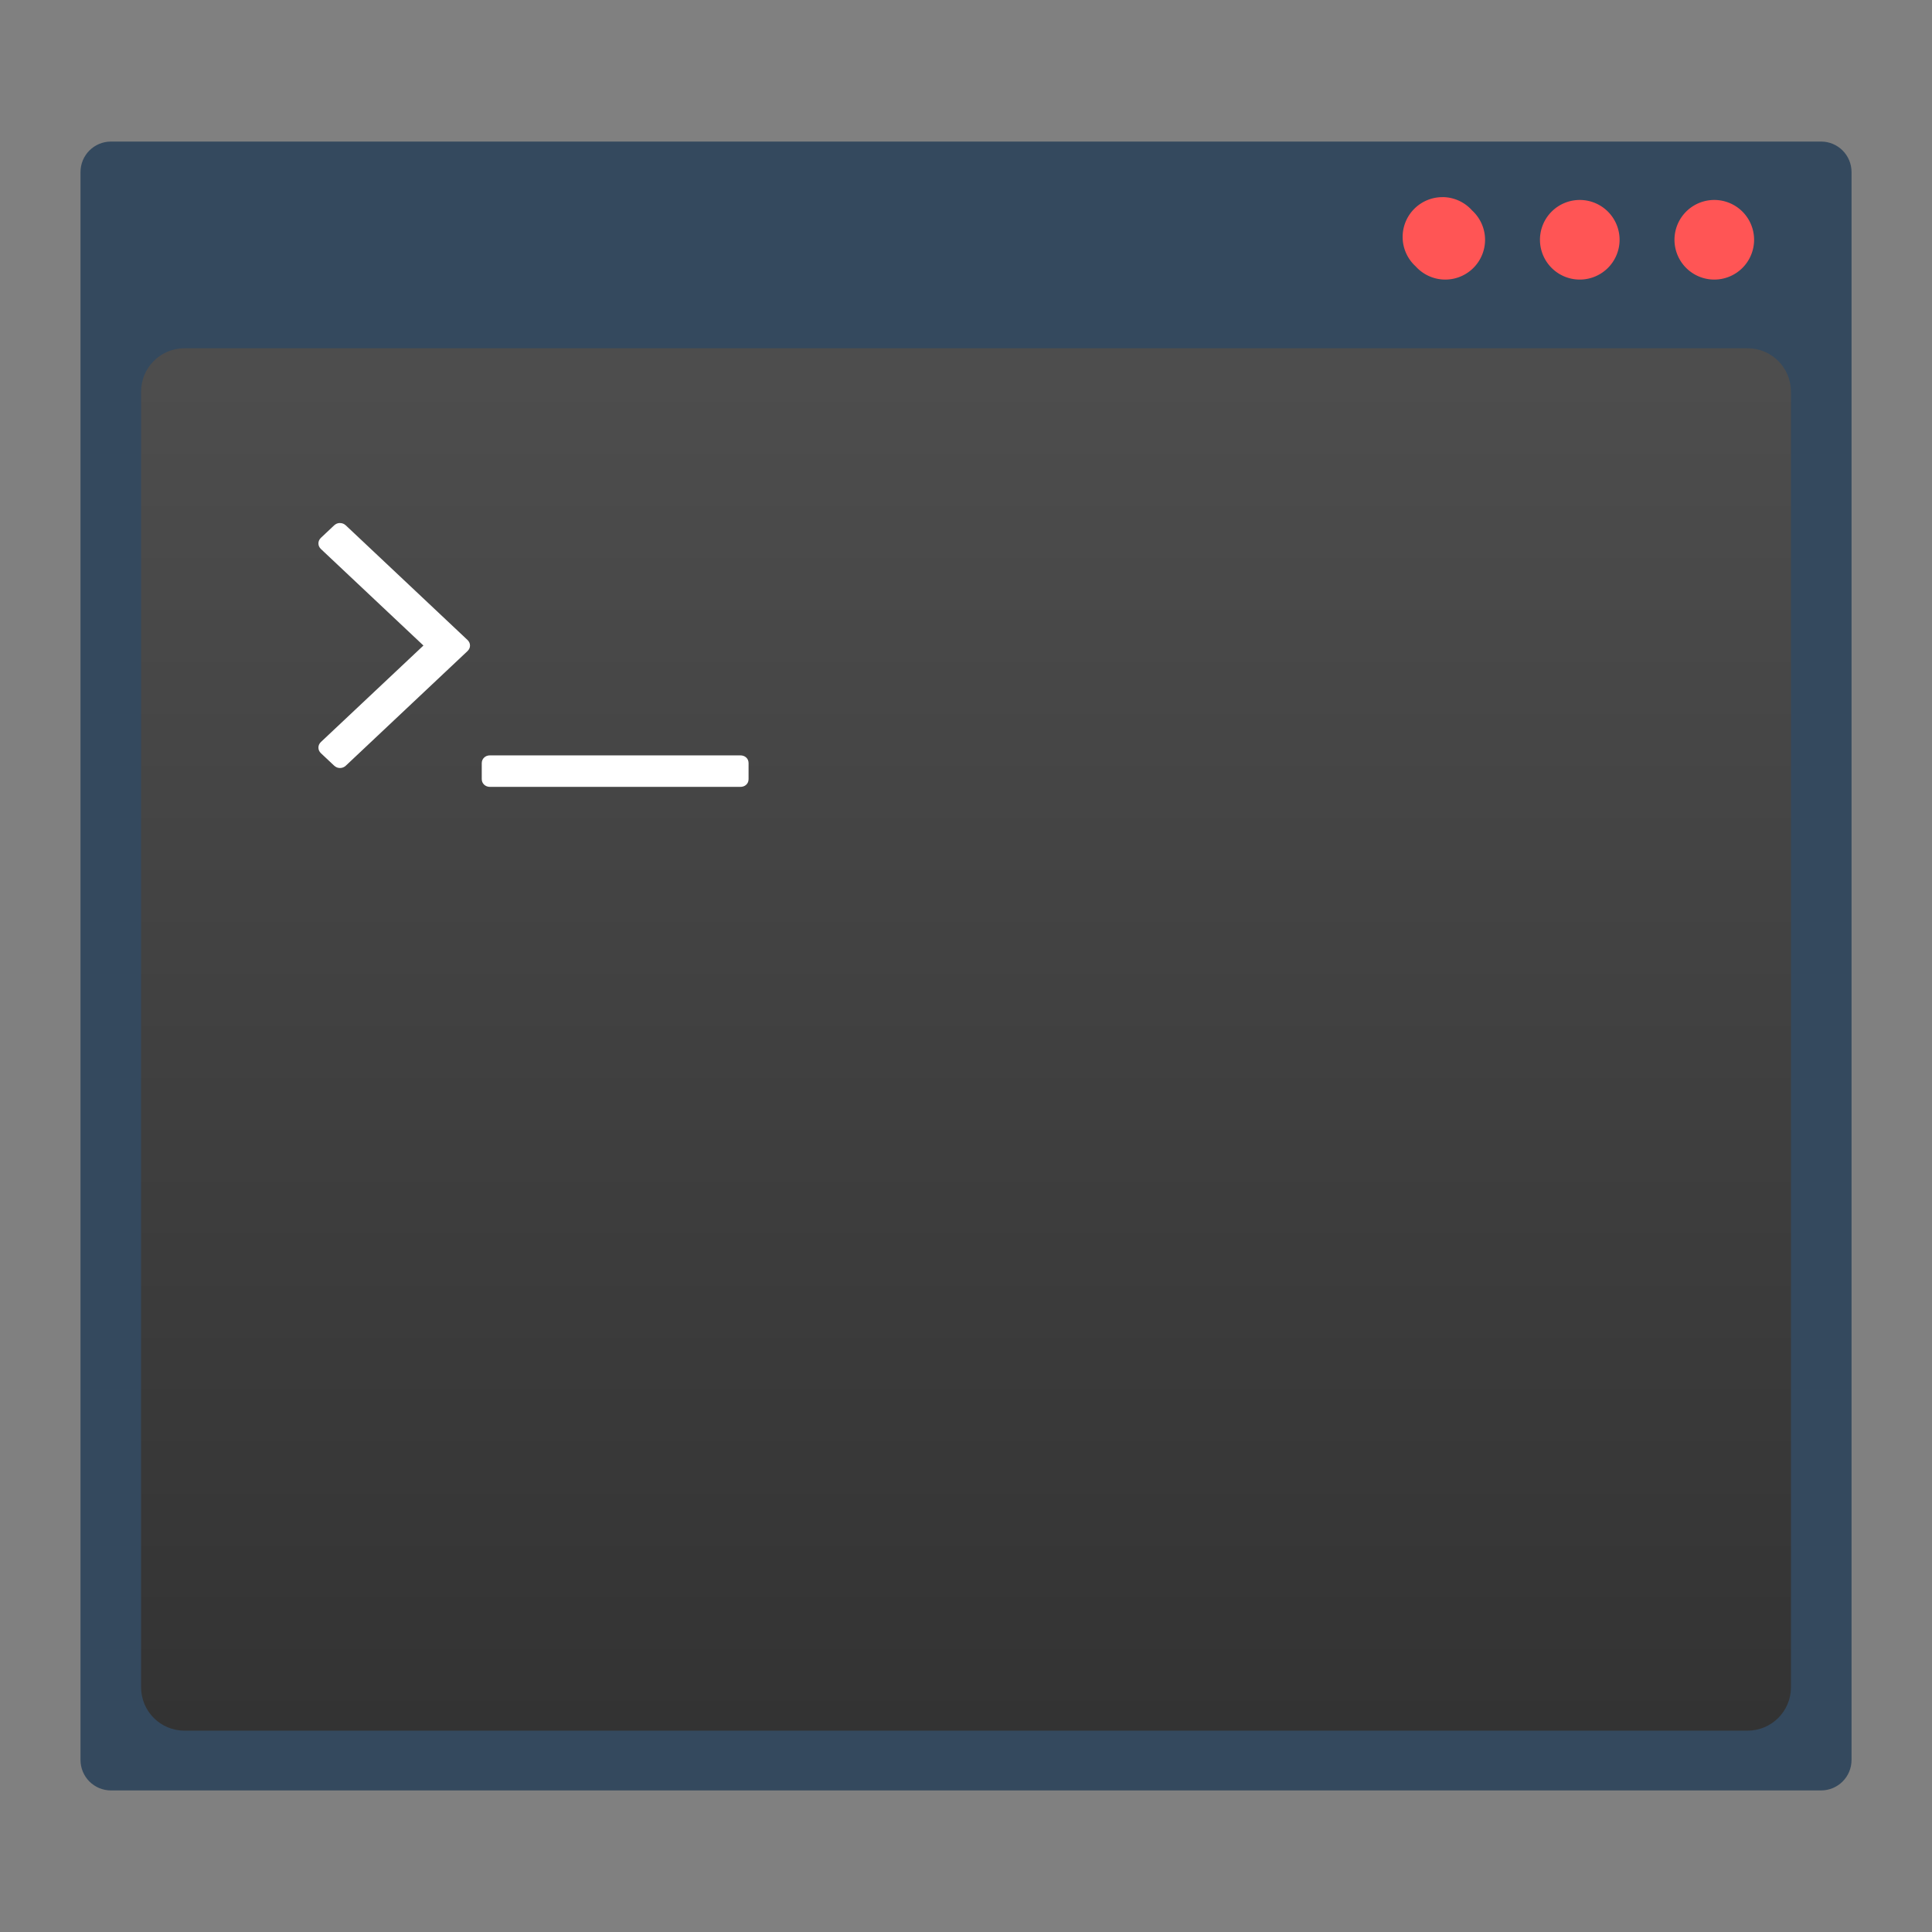 <?xml version="1.0" encoding="UTF-8"?>
<svg id="svg30" version="1.1" viewBox="0 0 48 48" xmlns="http://www.w3.org/2000/svg" xmlns:xlink="http://www.w3.org/1999/xlink">
 <rect x="0" y="0" width="48" height="48" fill="#808080" stroke="none"/>
 <defs id="defs34">
  <linearGradient id="linearGradient855" x1="23.843" x2="23.843" y1="42.91" y2="9.351" gradientUnits="userSpaceOnUse">
   <stop id="stop849" style="stop-color:#333333" offset="0"/>
   <stop id="stop851" style="stop-color:#4d4d4d" offset="1"/>
  </linearGradient>
 </defs>
 <path id="rect4148-2" d="m2.759 3.517c-0.42 0-0.759 0.338-0.759 0.759v39.448c0 0.42 0.338 0.759 0.759 0.759h42.483c0.42 0 0.759-0.338 0.759-0.759v-39.448c0-0.42-0.338-0.759-0.759-0.759h-41.724z" style="fill:#34495e"/>
 <path id="path4155-0" d="m35.836 4.898a0.989 0.989 0 0 0-0.988 0.988 0.989 0.989 0 0 0 0.324 0.732 0.989 0.989 0 0 0 0.734 0.328 0.989 0.989 0 0 0 0.99-0.988 0.989 0.989 0 0 0-0.322-0.729 0.989 0.989 0 0 0-0.738-0.332zm3.414 0.07a0.989 0.989 0 0 0-0.99 0.99 0.989 0.989 0 0 0 0.99 0.988 0.989 0.989 0 0 0 0.988-0.988 0.989 0.989 0 0 0-0.988-0.99zm3.342 0a0.989 0.989 0 0 0-0.99 0.99 0.989 0.989 0 0 0 0.99 0.988 0.989 0.989 0 0 0 0.988-0.988 0.989 0.989 0 0 0-0.988-0.99z" style="fill:#ff5555"/>
 <path id="rect12-6" d="m4.586 8.652h38.829c0.599 0 1.081 0.482 1.081 1.081v32.184c0 0.599-0.482 1.081-1.081 1.081h-38.829c-0.599 0-1.081-0.482-1.081-1.081v-32.184c0-0.599 0.482-1.081 1.081-1.081z" style="fill:url(#linearGradient855);stroke-width:.658"/>
 <path id="path11" d="m8.447 12.994c-0.056 0-0.105 0.02-0.148 0.061l-0.324 0.305c-0.043 0.041-0.064 0.088-0.064 0.141 0 0.053 0.021 0.1 0.064 0.141l2.545 2.396-2.545 2.395c-0.043 0.041-0.064 0.088-0.064 0.141 0 0.053 0.021 0.1 0.064 0.141l0.324 0.305c0.043 0.041 0.092 0.061 0.148 0.061 0.056 0 0.105-0.02 0.148-0.061l3.018-2.842c0.043-0.041 0.064-0.086 0.064-0.139 0-0.053-0.021-0.1-0.064-0.141l-3.018-2.842c-0.043-0.041-0.092-0.061-0.148-0.061zm3.729 5.773c-0.06 0-0.11 0.018-0.148 0.055-0.039 0.037-0.059 0.084-0.059 0.141v0.391c0 0.057 0.02 0.104 0.059 0.141 0.039 0.036 0.088 0.055 0.148 0.055h6.215c0.06 0 0.112-0.018 0.15-0.055 0.039-0.036 0.057-0.084 0.057-0.141v-0.391c7e-5 -0.057-0.018-0.104-0.057-0.141-0.039-0.037-0.09-0.055-0.15-0.055h-6.215z" style="fill:#ffffff;stroke-width:.891"/>
</svg>
